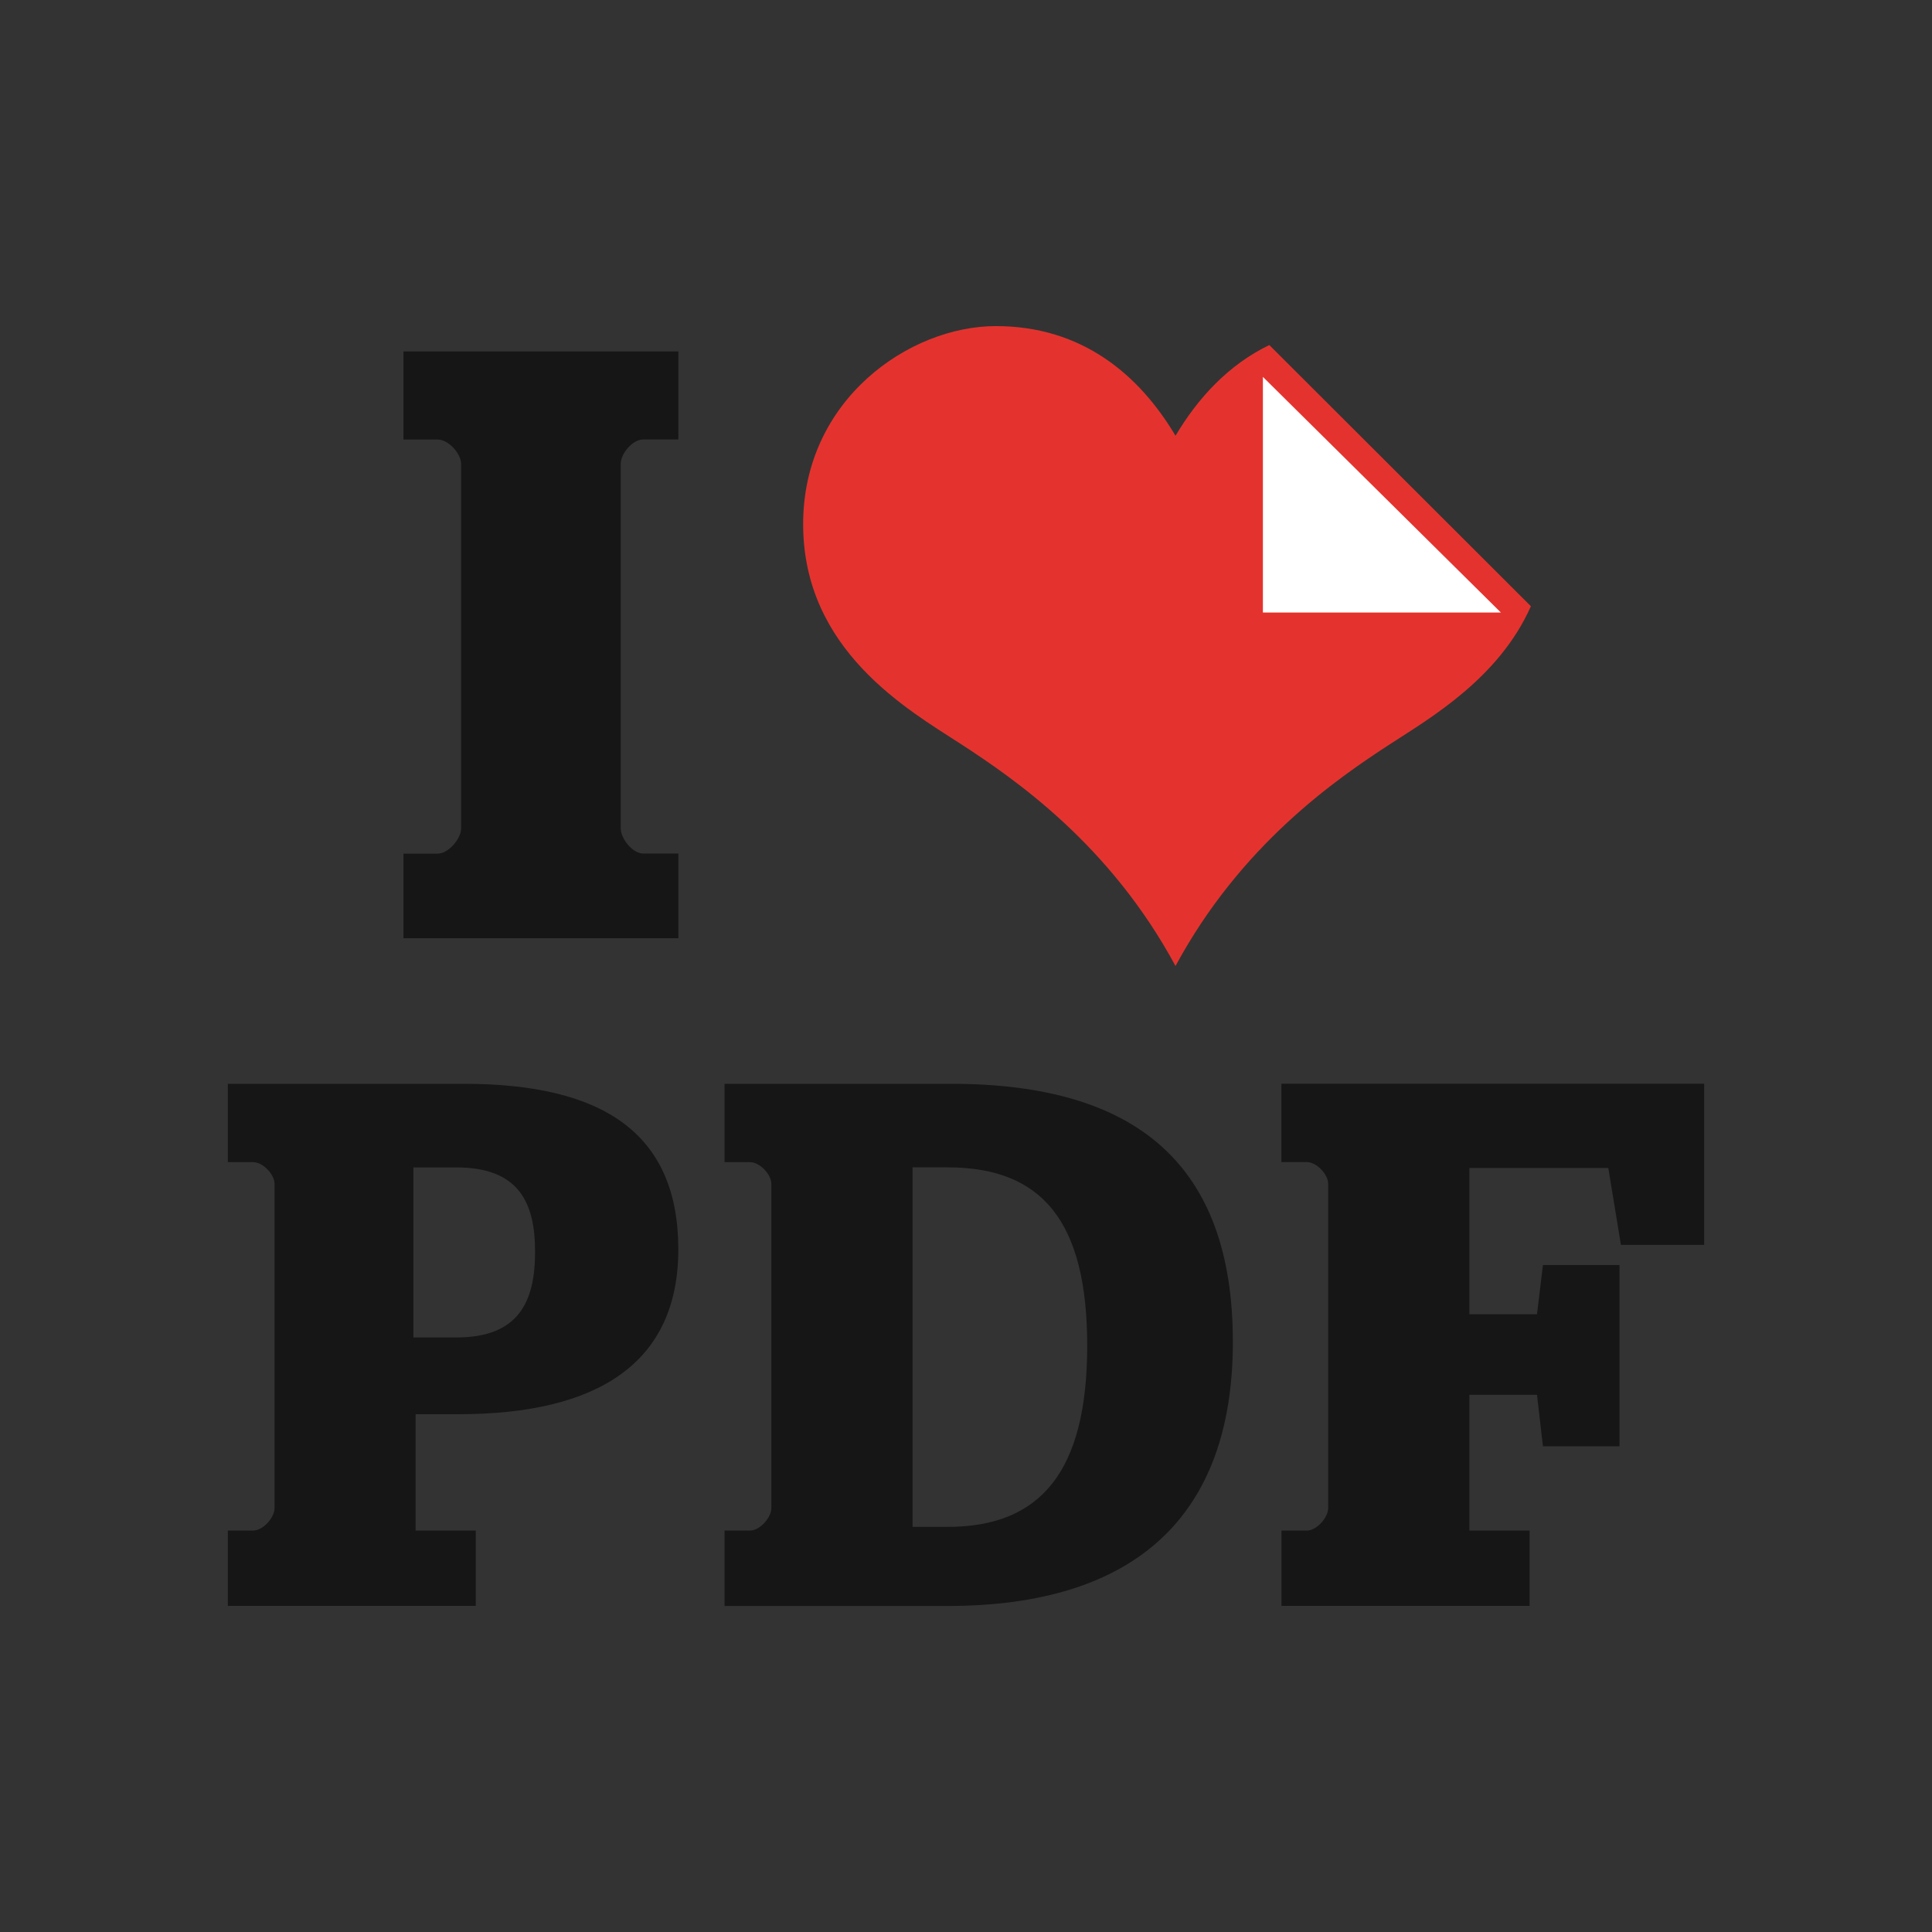 <?xml version="1.0" encoding="utf-8"?>
<!-- Generator: Adobe Illustrator 28.2.0, SVG Export Plug-In . SVG Version: 6.00 Build 0)  -->
<svg version="1.1" id="Layer_1" xmlns="http://www.w3.org/2000/svg" xmlns:xlink="http://www.w3.org/1999/xlink" x="0px" y="0px"
	 viewBox="0 0 256 256" style="enable-background:new 0 0 256 256;" xml:space="preserve">
<rect x="0" y="0" width="256" height="256" fill="#333333" stroke="none"/>
<style type="text/css">
	.st0{fill-rule:evenodd;clip-rule:evenodd;fill:#E4332E;}
	.st1{fill-rule:evenodd;clip-rule:evenodd;fill:#FFFFFF;}
	.st2{fill-rule:evenodd;clip-rule:evenodd;fill:#161616;}
</style>
<g id="Styleguide_00000020359264441419819310000002335417490529018760_">
	<g id="_x36_" transform="translate(-403, -399)">
		<g id="IlovePDF_quadrat" transform="translate(403, 399)">
			<path id="Path" class="st0" d="M168.19,45.72c-5.41,2.61-9.46,7.02-12.43,12.02c-4.76-8.02-12.33-14.53-23.8-14.53
				c-11.47,0-25.54,9.76-25.54,26.24c0,16.69,13.9,24.6,20.78,29.06c7.36,4.77,19.91,13.44,28.56,29.49
				c8.66-16.05,21.21-24.72,28.57-29.49c5.17-3.36,14.31-8.66,18.52-18.18L168.19,45.72z"/>
			<polygon id="Path_00000055695847923749439380000004100667915875570834_" class="st1" points="167.34,81.16 167.34,49.94 
				198.87,81.16 			"/>
			<path id="Fill-4_00000019673554803063793750000018257018336841842573_" class="st2" d="M53.46,113.11H58c1.44,0,3.1-2,3.1-3.33
				V61.46c0-1.33-1.66-3.22-3.1-3.22h-4.54V46.57h36.43v11.66h-4.65c-1.44,0-2.99,1.89-2.99,3.22v48.32c0,1.33,1.55,3.33,2.99,3.33
				h4.65v11.22H53.46V113.11z"/>
			<path id="Fill-6_00000029745480749211741510000006733727620104887206_" class="st2" d="M60.48,177.22
				c8.26,0,10.42-4.74,10.42-11.36c0-6.52-2.16-11.17-10.42-11.17h-5.7v22.53H60.48z M30.19,202.81h3.34c1.38,0,2.85-1.78,2.85-2.96
				v-42.99c0-1.19-1.48-2.87-2.85-2.87h-3.34v-10.38h31.27c18.39,0,28.42,6.52,28.42,21.94c0,15.02-10.62,21.84-29.11,21.84h-5.7
				v15.42h7.97v9.98H30.19V202.81z"/>
			<path id="Fill-8_00000039107568042235627840000005480230747199646096_" class="st2" d="M125.55,202.32
				c12.41,0,18.51-7.41,18.51-24.02c0-16.5-6.01-23.62-18.51-23.62h-4.63v47.64H125.55z M96.01,202.81h3.35
				c1.38,0,2.85-1.78,2.85-2.96v-42.99c0-1.19-1.48-2.87-2.85-2.87h-3.35v-10.38h30.03c24.52,0,37.32,10.67,37.32,34.2
				c0,23.13-13,34.99-37.81,34.99H96.01V202.81z"/>
			<path id="Fill-10_00000071527218646828488430000017225827178415660426_" class="st2" d="M169.79,202.81h3.35
				c1.38,0,2.85-1.78,2.85-2.97v-42.99c0-1.19-1.48-2.87-2.85-2.87h-3.35v-10.38h56.02v21.35h-11.03l-1.67-10.18h-18.41v19.37h8.96
				l0.79-6.52h10.14v24.02h-10.14l-0.79-6.82h-8.96v17.99h7.98v9.98h-32.88V202.81z"/>
		</g>
	</g>
</g>
</svg>
